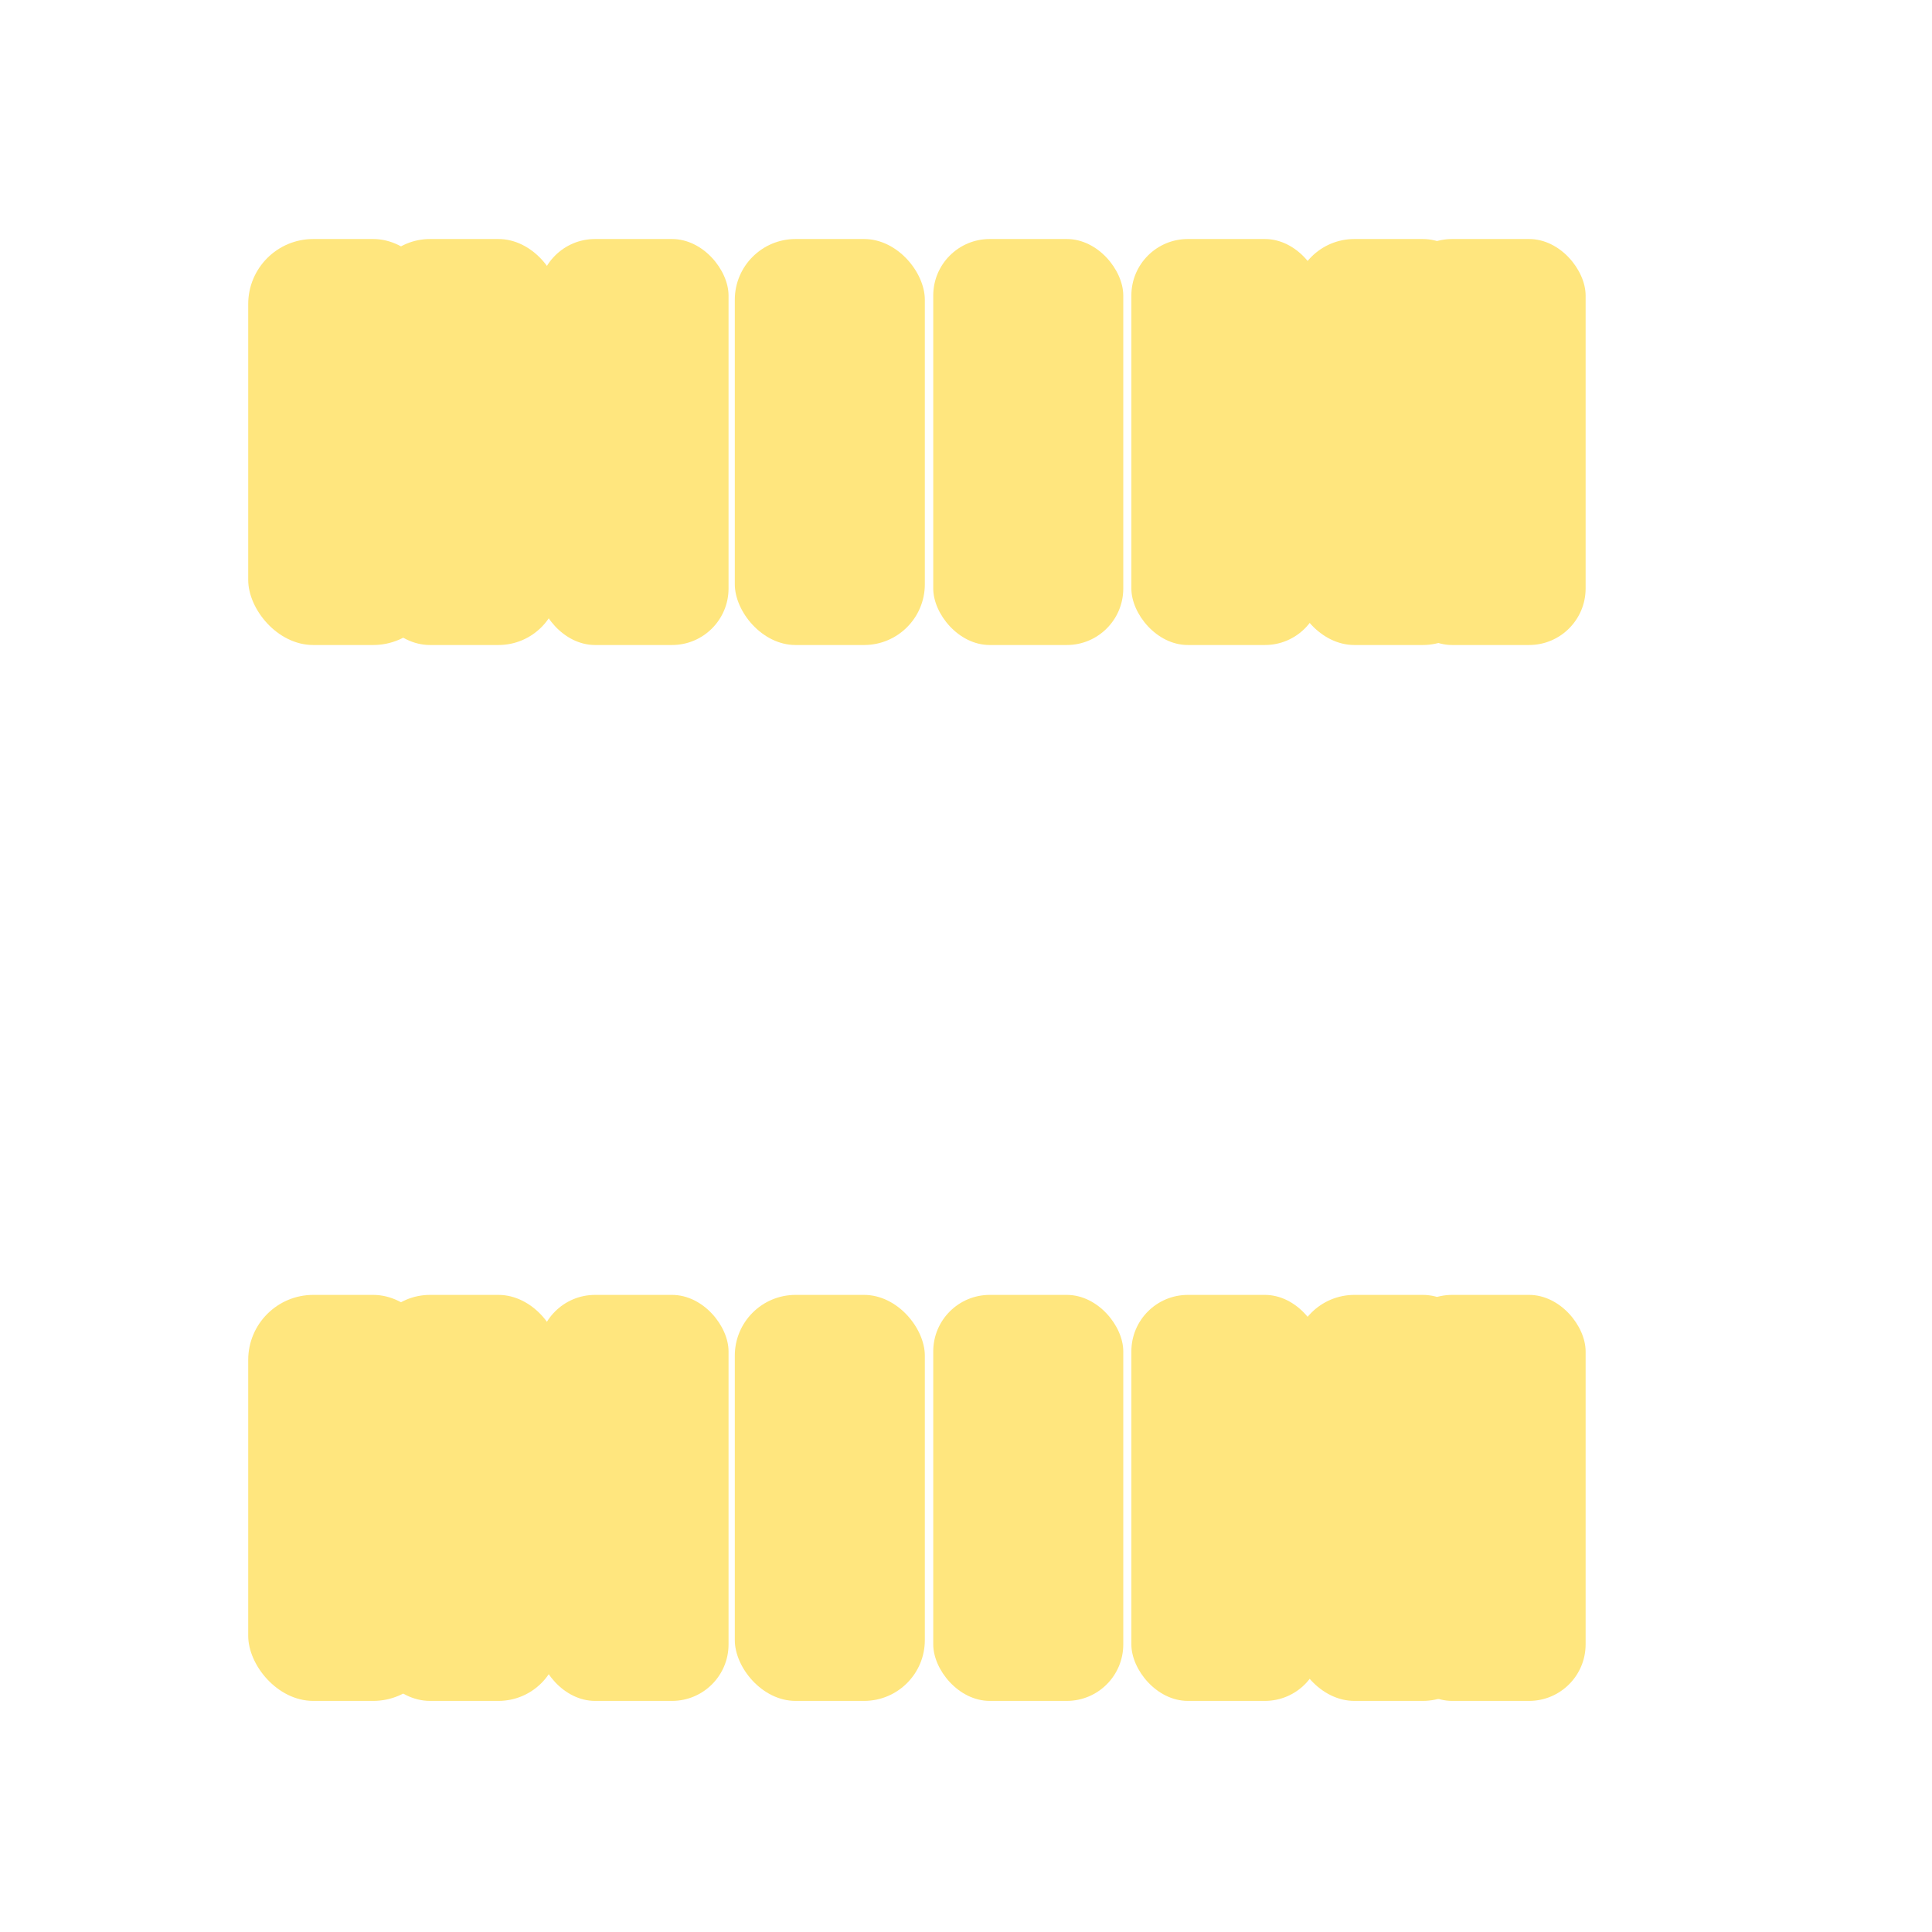 <?xml version="1.0" encoding="UTF-8" standalone="no"?>
<!-- Created with Inkscape (http://www.inkscape.org/) -->

<svg
   xmlns:dc="http://purl.org/dc/elements/1.1/"
   xmlns:cc="http://creativecommons.org/ns#"
   xmlns:rdf="http://www.w3.org/1999/02/22-rdf-syntax-ns#"
   xmlns:svg="http://www.w3.org/2000/svg"
   xmlns="http://www.w3.org/2000/svg"
   xmlns:xlink="http://www.w3.org/1999/xlink"
   xmlns:sodipodi="http://sodipodi.sourceforge.net/DTD/sodipodi-0.dtd"
   xmlns:inkscape="http://www.inkscape.org/namespaces/inkscape"
   width="42"
   height="42"
   id="svg2"
   version="1.1"
   inkscape:version="0.91 r13725"
   sodipodi:docname="tank-caterpillars-frame2-overlay.svg"
   inkscape:export-filename="/Users/il/tank2.png"
   inkscape:export-xdpi="90"
   inkscape:export-ydpi="90"
   style="enable-background:new">
  <defs
     id="defs4">
    <linearGradient
       id="linearGradient5016">
      <stop
         id="stop5018"
         offset="0"
         style="stop-color:#c6c6c6;stop-opacity:1" />
      <stop
         id="stop5020"
         offset="1"
         style="stop-color:#5e5e5e;stop-opacity:1" />
    </linearGradient>
    <linearGradient
       id="linearGradient4890">
      <stop
         id="stop4892"
         offset="0"
         style="stop-color:#e8b82b;stop-opacity:1;" />
      <stop
         id="stop4894"
         offset="1"
         style="stop-color:#634901;stop-opacity:1" />
    </linearGradient>
    <linearGradient
       id="linearGradient4840">
      <stop
         style="stop-color:#f3f3f3;stop-opacity:1"
         offset="0"
         id="stop4842" />
      <stop
         style="stop-color:#797979;stop-opacity:1"
         offset="1"
         id="stop4844" />
    </linearGradient>
    <linearGradient
       id="linearGradient4828">
      <stop
         style="stop-color:#c8c8c8;stop-opacity:1"
         offset="0"
         id="stop4830" />
      <stop
         id="stop4838"
         offset="0.336"
         style="stop-color:#dadada;stop-opacity:1" />
      <stop
         style="stop-color:#707070;stop-opacity:1"
         offset="1"
         id="stop4832" />
    </linearGradient>
    <linearGradient
       id="linearGradient4274">
      <stop
         style="stop-color:#000000;stop-opacity:0.431;"
         offset="0"
         id="stop4276" />
      <stop
         id="stop4286"
         offset="0.125"
         style="stop-color:#000000;stop-opacity:0;" />
      <stop
         id="stop4282"
         offset="0.836"
         style="stop-color:#000000;stop-opacity:0;" />
      <stop
         style="stop-color:#000000;stop-opacity:0.433;"
         offset="1"
         id="stop4278" />
    </linearGradient>
    <linearGradient
       id="linearGradient3837">
      <stop
         style="stop-color:#c2c2c2;stop-opacity:1"
         offset="0"
         id="stop3839" />
      <stop
         style="stop-color:#898989;stop-opacity:1"
         offset="1"
         id="stop3841" />
    </linearGradient>
    <linearGradient
       inkscape:collect="always"
       xlink:href="#linearGradient3837-4"
       id="linearGradient3845-2"
       x1="5.051"
       y1="17.404"
       x2="13.132"
       y2="17.404"
       gradientUnits="userSpaceOnUse" />
    <linearGradient
       id="linearGradient3837-4">
      <stop
         style="stop-color:#e8b82b;stop-opacity:1;"
         offset="0"
         id="stop3839-9" />
      <stop
         style="stop-color:#aa8312;stop-opacity:1;"
         offset="1"
         id="stop3841-4" />
    </linearGradient>
    <linearGradient
       inkscape:collect="always"
       xlink:href="#linearGradient3837-5"
       id="linearGradient3845-5"
       x1="5.051"
       y1="17.404"
       x2="13.132"
       y2="17.404"
       gradientUnits="userSpaceOnUse" />
    <linearGradient
       id="linearGradient3837-5">
      <stop
         style="stop-color:#e8b82b;stop-opacity:1;"
         offset="0"
         id="stop3839-6" />
      <stop
         style="stop-color:#aa8312;stop-opacity:1;"
         offset="1"
         id="stop3841-1" />
    </linearGradient>
    <linearGradient
       y2="17.404"
       x2="13.132"
       y1="17.404"
       x1="5.051"
       gradientUnits="userSpaceOnUse"
       id="linearGradient3862-5-7"
       xlink:href="#linearGradient3837-5-4"
       inkscape:collect="always"
       gradientTransform="translate(6,0)" />
    <linearGradient
       id="linearGradient3837-5-4">
      <stop
         style="stop-color:#e8b82b;stop-opacity:1;"
         offset="0"
         id="stop3839-6-5" />
      <stop
         style="stop-color:#aa8312;stop-opacity:1;"
         offset="1"
         id="stop3841-1-1" />
    </linearGradient>
    <linearGradient
       y2="17.404"
       x2="13.132"
       y1="17.404"
       x1="5.051"
       gradientTransform="translate(12,1e-7)"
       gradientUnits="userSpaceOnUse"
       id="linearGradient3913-6"
       xlink:href="#linearGradient3837-5-4-0"
       inkscape:collect="always" />
    <linearGradient
       id="linearGradient3837-5-4-0">
      <stop
         style="stop-color:#e8b82b;stop-opacity:1;"
         offset="0"
         id="stop3839-6-5-3" />
      <stop
         style="stop-color:#aa8312;stop-opacity:1;"
         offset="1"
         id="stop3841-1-1-2" />
    </linearGradient>
    <linearGradient
       y2="17.404"
       x2="13.132"
       y1="17.404"
       x1="5.051"
       gradientTransform="translate(13.242,2.0000001e-7)"
       gradientUnits="userSpaceOnUse"
       id="linearGradient3947-1"
       xlink:href="#linearGradient3837-5-4-0-4"
       inkscape:collect="always" />
    <linearGradient
       id="linearGradient3837-5-4-0-4">
      <stop
         style="stop-color:#e8b82b;stop-opacity:1;"
         offset="0"
         id="stop3839-6-5-3-7" />
      <stop
         style="stop-color:#aa8312;stop-opacity:1;"
         offset="1"
         id="stop3841-1-1-2-7" />
    </linearGradient>
    <linearGradient
       y2="17.404"
       x2="13.132"
       y1="17.404"
       x1="5.051"
       gradientTransform="translate(19.495,3e-7)"
       gradientUnits="userSpaceOnUse"
       id="linearGradient3981-9"
       xlink:href="#linearGradient3837-5-4-0-4-5"
       inkscape:collect="always" />
    <linearGradient
       id="linearGradient3837-5-4-0-4-5">
      <stop
         style="stop-color:#e8b82b;stop-opacity:1;"
         offset="0"
         id="stop3839-6-5-3-7-7" />
      <stop
         style="stop-color:#aa8312;stop-opacity:1;"
         offset="1"
         id="stop3841-1-1-2-7-2" />
    </linearGradient>
    <linearGradient
       y2="17.404"
       x2="13.132"
       y1="17.404"
       x1="5.051"
       gradientTransform="translate(26.99,4e-7)"
       gradientUnits="userSpaceOnUse"
       id="linearGradient4015-7"
       xlink:href="#linearGradient3837-5-4-0-4-5-6"
       inkscape:collect="always" />
    <linearGradient
       id="linearGradient3837-5-4-0-4-5-6">
      <stop
         style="stop-color:#e8b82b;stop-opacity:1;"
         offset="0"
         id="stop3839-6-5-3-7-7-8" />
      <stop
         style="stop-color:#aa8312;stop-opacity:1;"
         offset="1"
         id="stop3841-1-1-2-7-2-2" />
    </linearGradient>
    <linearGradient
       y2="17.404"
       x2="13.132"
       y1="17.404"
       x1="5.051"
       gradientTransform="translate(34.737,5e-7)"
       gradientUnits="userSpaceOnUse"
       id="linearGradient4049-9"
       xlink:href="#linearGradient3837-5-4-0-4-5-6-8"
       inkscape:collect="always" />
    <linearGradient
       id="linearGradient3837-5-4-0-4-5-6-8">
      <stop
         style="stop-color:#e8b82b;stop-opacity:1;"
         offset="0"
         id="stop3839-6-5-3-7-7-8-3" />
      <stop
         style="stop-color:#aa8312;stop-opacity:1;"
         offset="1"
         id="stop3841-1-1-2-7-2-2-7" />
    </linearGradient>
    <linearGradient
       y2="17.404"
       x2="13.132"
       y1="17.404"
       x1="5.051"
       gradientTransform="translate(42.485,6e-7)"
       gradientUnits="userSpaceOnUse"
       id="linearGradient4083-2"
       xlink:href="#linearGradient3837-5-4-0-4-5-6-8-6"
       inkscape:collect="always" />
    <linearGradient
       id="linearGradient3837-5-4-0-4-5-6-8-6">
      <stop
         style="stop-color:#e8b82b;stop-opacity:1;"
         offset="0"
         id="stop3839-6-5-3-7-7-8-3-1" />
      <stop
         style="stop-color:#aa8312;stop-opacity:1;"
         offset="1"
         id="stop3841-1-1-2-7-2-2-7-7" />
    </linearGradient>
    <linearGradient
       y2="17.404"
       x2="13.132"
       y1="17.404"
       x1="5.051"
       gradientTransform="translate(49.727,7e-7)"
       gradientUnits="userSpaceOnUse"
       id="linearGradient4117-3"
       xlink:href="#linearGradient3837-5-4-0-4-5-6-8-6-7"
       inkscape:collect="always" />
    <linearGradient
       id="linearGradient3837-5-4-0-4-5-6-8-6-7">
      <stop
         style="stop-color:#e8b82b;stop-opacity:1;"
         offset="0"
         id="stop3839-6-5-3-7-7-8-3-1-2" />
      <stop
         style="stop-color:#aa8312;stop-opacity:1;"
         offset="1"
         id="stop3841-1-1-2-7-2-2-7-7-4" />
    </linearGradient>
    <linearGradient
       y2="17.404"
       x2="13.132"
       y1="17.404"
       x1="5.051"
       gradientTransform="translate(57.727,8e-7)"
       gradientUnits="userSpaceOnUse"
       id="linearGradient4151-2"
       xlink:href="#linearGradient3837-5-4-0-4-5-6-8-6-7-6"
       inkscape:collect="always" />
    <linearGradient
       id="linearGradient3837-5-4-0-4-5-6-8-6-7-6">
      <stop
         style="stop-color:#e8b82b;stop-opacity:1;"
         offset="0"
         id="stop3839-6-5-3-7-7-8-3-1-2-0" />
      <stop
         style="stop-color:#aa8312;stop-opacity:1;"
         offset="1"
         id="stop3841-1-1-2-7-2-2-7-7-4-3" />
    </linearGradient>
    <linearGradient
       y2="17.404"
       x2="13.132"
       y1="17.404"
       x1="5.051"
       gradientTransform="translate(63.475,9e-7)"
       gradientUnits="userSpaceOnUse"
       id="linearGradient4185-6"
       xlink:href="#linearGradient3837-5-4-0-4-5-6-8-6-7-6-9"
       inkscape:collect="always" />
    <linearGradient
       id="linearGradient3837-5-4-0-4-5-6-8-6-7-6-9">
      <stop
         style="stop-color:#e8b82b;stop-opacity:1;"
         offset="0"
         id="stop3839-6-5-3-7-7-8-3-1-2-0-0" />
      <stop
         style="stop-color:#aa8312;stop-opacity:1;"
         offset="1"
         id="stop3841-1-1-2-7-2-2-7-7-4-3-0" />
    </linearGradient>
    <linearGradient
       y2="17.404"
       x2="13.132"
       y1="17.404"
       x1="5.051"
       gradientTransform="translate(67.475,1e-6)"
       gradientUnits="userSpaceOnUse"
       id="linearGradient4219-9"
       xlink:href="#linearGradient3837-5-4-0-4-5-6-8-6-7-6-9-0"
       inkscape:collect="always" />
    <linearGradient
       id="linearGradient3837-5-4-0-4-5-6-8-6-7-6-9-0">
      <stop
         style="stop-color:#e8b82b;stop-opacity:1;"
         offset="0"
         id="stop3839-6-5-3-7-7-8-3-1-2-0-0-6" />
      <stop
         style="stop-color:#aa8312;stop-opacity:1;"
         offset="1"
         id="stop3841-1-1-2-7-2-2-7-7-4-3-0-1" />
    </linearGradient>
    <linearGradient
       id="linearGradient3837-5-4-0-4-5-6-8-6-7-6-9-0-9">
      <stop
         style="stop-color:#e8b82b;stop-opacity:1;"
         offset="0"
         id="stop3839-6-5-3-7-7-8-3-1-2-0-0-6-9" />
      <stop
         style="stop-color:#aa8312;stop-opacity:1;"
         offset="1"
         id="stop3841-1-1-2-7-2-2-7-7-4-3-0-1-9" />
    </linearGradient>
    <linearGradient
       id="linearGradient3837-5-4-0-4-5-6-8-6-7-6-9-4">
      <stop
         style="stop-color:#e8b82b;stop-opacity:1;"
         offset="0"
         id="stop3839-6-5-3-7-7-8-3-1-2-0-0-1" />
      <stop
         style="stop-color:#aa8312;stop-opacity:1;"
         offset="1"
         id="stop3841-1-1-2-7-2-2-7-7-4-3-0-2" />
    </linearGradient>
    <linearGradient
       id="linearGradient3837-5-4-0-4-5-6-8-6-7-6-4">
      <stop
         style="stop-color:#e8b82b;stop-opacity:1;"
         offset="0"
         id="stop3839-6-5-3-7-7-8-3-1-2-0-7" />
      <stop
         style="stop-color:#aa8312;stop-opacity:1;"
         offset="1"
         id="stop3841-1-1-2-7-2-2-7-7-4-3-3" />
    </linearGradient>
    <linearGradient
       id="linearGradient3837-5-4-0-4-5-6-8-6-7-9">
      <stop
         style="stop-color:#e8b82b;stop-opacity:1;"
         offset="0"
         id="stop3839-6-5-3-7-7-8-3-1-2-03" />
      <stop
         style="stop-color:#aa8312;stop-opacity:1;"
         offset="1"
         id="stop3841-1-1-2-7-2-2-7-7-4-1" />
    </linearGradient>
    <linearGradient
       id="linearGradient3837-5-4-0-4-5-6-8-6-5">
      <stop
         style="stop-color:#e8b82b;stop-opacity:1;"
         offset="0"
         id="stop3839-6-5-3-7-7-8-3-1-3" />
      <stop
         style="stop-color:#aa8312;stop-opacity:1;"
         offset="1"
         id="stop3841-1-1-2-7-2-2-7-7-9" />
    </linearGradient>
    <linearGradient
       id="linearGradient3837-3">
      <stop
         style="stop-color:#e8b82b;stop-opacity:1;"
         offset="0"
         id="stop3839-1" />
      <stop
         style="stop-color:#aa8312;stop-opacity:1;"
         offset="1"
         id="stop3841-8" />
    </linearGradient>
    <linearGradient
       id="linearGradient3837-5-3">
      <stop
         style="stop-color:#e8b82b;stop-opacity:1;"
         offset="0"
         id="stop3839-6-0" />
      <stop
         style="stop-color:#aa8312;stop-opacity:1;"
         offset="1"
         id="stop3841-1-8" />
    </linearGradient>
    <linearGradient
       id="linearGradient3837-5-4-6">
      <stop
         style="stop-color:#e8b82b;stop-opacity:1;"
         offset="0"
         id="stop3839-6-5-2" />
      <stop
         style="stop-color:#aa8312;stop-opacity:1;"
         offset="1"
         id="stop3841-1-1-9" />
    </linearGradient>
    <linearGradient
       id="linearGradient3837-5-4-0-1">
      <stop
         style="stop-color:#e8b82b;stop-opacity:1;"
         offset="0"
         id="stop3839-6-5-3-2" />
      <stop
         style="stop-color:#aa8312;stop-opacity:1;"
         offset="1"
         id="stop3841-1-1-2-5" />
    </linearGradient>
    <linearGradient
       id="linearGradient3837-5-4-0-4-4">
      <stop
         style="stop-color:#e8b82b;stop-opacity:1;"
         offset="0"
         id="stop3839-6-5-3-7-2" />
      <stop
         style="stop-color:#aa8312;stop-opacity:1;"
         offset="1"
         id="stop3841-1-1-2-7-6" />
    </linearGradient>
    <linearGradient
       id="linearGradient3837-5-4-0-4-5-3">
      <stop
         style="stop-color:#e8b82b;stop-opacity:1;"
         offset="0"
         id="stop3839-6-5-3-7-7-4" />
      <stop
         style="stop-color:#aa8312;stop-opacity:1;"
         offset="1"
         id="stop3841-1-1-2-7-2-1" />
    </linearGradient>
    <linearGradient
       id="linearGradient3837-5-4-0-4-5-6-9">
      <stop
         style="stop-color:#e8b82b;stop-opacity:1;"
         offset="0"
         id="stop3839-6-5-3-7-7-8-8" />
      <stop
         style="stop-color:#aa8312;stop-opacity:1;"
         offset="1"
         id="stop3841-1-1-2-7-2-2-8" />
    </linearGradient>
    <linearGradient
       id="linearGradient3837-5-4-0-4-5-6-8-7">
      <stop
         style="stop-color:#e8b82b;stop-opacity:1;"
         offset="0"
         id="stop3839-6-5-3-7-7-8-3-3" />
      <stop
         style="stop-color:#aa8312;stop-opacity:1;"
         offset="1"
         id="stop3841-1-1-2-7-2-2-7-8" />
    </linearGradient>
    <linearGradient
       id="linearGradient4274-9">
      <stop
         style="stop-color:#000000;stop-opacity:0.431;"
         offset="0"
         id="stop4276-6" />
      <stop
         id="stop4286-8"
         offset="0.125"
         style="stop-color:#000000;stop-opacity:0;" />
      <stop
         id="stop4282-6"
         offset="0.836"
         style="stop-color:#000000;stop-opacity:0;" />
      <stop
         style="stop-color:#000000;stop-opacity:0.433;"
         offset="1"
         id="stop4278-9" />
    </linearGradient>
    <linearGradient
       id="linearGradient3837-5-4-0-4-5-6-8-6-7-6-9-0-8">
      <stop
         style="stop-color:#e8b82b;stop-opacity:1;"
         offset="0"
         id="stop3839-6-5-3-7-7-8-3-1-2-0-0-6-3" />
      <stop
         style="stop-color:#aa8312;stop-opacity:1;"
         offset="1"
         id="stop3841-1-1-2-7-2-2-7-7-4-3-0-1-5" />
    </linearGradient>
    <linearGradient
       id="linearGradient3837-5-4-0-4-5-6-8-6-7-6-9-8">
      <stop
         style="stop-color:#e8b82b;stop-opacity:1;"
         offset="0"
         id="stop3839-6-5-3-7-7-8-3-1-2-0-0-8" />
      <stop
         style="stop-color:#aa8312;stop-opacity:1;"
         offset="1"
         id="stop3841-1-1-2-7-2-2-7-7-4-3-0-9" />
    </linearGradient>
    <linearGradient
       id="linearGradient3837-5-4-0-4-5-6-8-6-7-6-7">
      <stop
         style="stop-color:#e8b82b;stop-opacity:1;"
         offset="0"
         id="stop3839-6-5-3-7-7-8-3-1-2-0-2" />
      <stop
         style="stop-color:#aa8312;stop-opacity:1;"
         offset="1"
         id="stop3841-1-1-2-7-2-2-7-7-4-3-38" />
    </linearGradient>
    <linearGradient
       id="linearGradient3837-5-4-0-4-5-6-8-6-7-5">
      <stop
         style="stop-color:#e8b82b;stop-opacity:1;"
         offset="0"
         id="stop3839-6-5-3-7-7-8-3-1-2-1" />
      <stop
         style="stop-color:#aa8312;stop-opacity:1;"
         offset="1"
         id="stop3841-1-1-2-7-2-2-7-7-4-5" />
    </linearGradient>
    <linearGradient
       id="linearGradient3837-5-4-0-4-5-6-8-6-2">
      <stop
         style="stop-color:#e8b82b;stop-opacity:1;"
         offset="0"
         id="stop3839-6-5-3-7-7-8-3-1-29" />
      <stop
         style="stop-color:#aa8312;stop-opacity:1;"
         offset="1"
         id="stop3841-1-1-2-7-2-2-7-7-1" />
    </linearGradient>
    <linearGradient
       id="linearGradient3837-8">
      <stop
         style="stop-color:#e8b82b;stop-opacity:1;"
         offset="0"
         id="stop3839-0" />
      <stop
         style="stop-color:#aa8312;stop-opacity:1;"
         offset="1"
         id="stop3841-40" />
    </linearGradient>
    <linearGradient
       id="linearGradient3837-5-5">
      <stop
         style="stop-color:#e8b82b;stop-opacity:1;"
         offset="0"
         id="stop3839-6-59" />
      <stop
         style="stop-color:#aa8312;stop-opacity:1;"
         offset="1"
         id="stop3841-1-5" />
    </linearGradient>
    <linearGradient
       id="linearGradient3837-5-4-3">
      <stop
         style="stop-color:#e8b82b;stop-opacity:1;"
         offset="0"
         id="stop3839-6-5-7" />
      <stop
         style="stop-color:#aa8312;stop-opacity:1;"
         offset="1"
         id="stop3841-1-1-6" />
    </linearGradient>
    <linearGradient
       id="linearGradient3837-5-4-0-3">
      <stop
         style="stop-color:#e8b82b;stop-opacity:1;"
         offset="0"
         id="stop3839-6-5-3-5" />
      <stop
         style="stop-color:#aa8312;stop-opacity:1;"
         offset="1"
         id="stop3841-1-1-2-4" />
    </linearGradient>
    <linearGradient
       id="linearGradient3837-5-4-0-4-6">
      <stop
         style="stop-color:#e8b82b;stop-opacity:1;"
         offset="0"
         id="stop3839-6-5-3-7-9" />
      <stop
         style="stop-color:#aa8312;stop-opacity:1;"
         offset="1"
         id="stop3841-1-1-2-7-4" />
    </linearGradient>
    <linearGradient
       id="linearGradient3837-5-4-0-4-5-63">
      <stop
         style="stop-color:#e8b82b;stop-opacity:1;"
         offset="0"
         id="stop3839-6-5-3-7-7-47" />
      <stop
         style="stop-color:#aa8312;stop-opacity:1;"
         offset="1"
         id="stop3841-1-1-2-7-2-4" />
    </linearGradient>
    <linearGradient
       id="linearGradient3837-5-4-0-4-5-6-7">
      <stop
         style="stop-color:#e8b82b;stop-opacity:1;"
         offset="0"
         id="stop3839-6-5-3-7-7-8-5" />
      <stop
         style="stop-color:#aa8312;stop-opacity:1;"
         offset="1"
         id="stop3841-1-1-2-7-2-2-0" />
    </linearGradient>
    <linearGradient
       id="linearGradient3837-5-4-0-4-5-6-8-4">
      <stop
         style="stop-color:#e8b82b;stop-opacity:1;"
         offset="0"
         id="stop3839-6-5-3-7-7-8-3-2" />
      <stop
         style="stop-color:#aa8312;stop-opacity:1;"
         offset="1"
         id="stop3841-1-1-2-7-2-2-7-1" />
    </linearGradient>
    <linearGradient
       id="linearGradient4274-1">
      <stop
         style="stop-color:#000000;stop-opacity:0.431;"
         offset="0"
         id="stop4276-60" />
      <stop
         id="stop4286-0"
         offset="0.125"
         style="stop-color:#000000;stop-opacity:0;" />
      <stop
         id="stop4282-2"
         offset="0.836"
         style="stop-color:#000000;stop-opacity:0;" />
      <stop
         style="stop-color:#000000;stop-opacity:0.433;"
         offset="1"
         id="stop4278-3" />
    </linearGradient>
    <radialGradient
       inkscape:collect="always"
       xlink:href="#linearGradient4840-7"
       id="radialGradient4846-2"
       cx="24.749"
       cy="44.619"
       fx="24.749"
       fy="44.619"
       r="14.135"
       gradientTransform="matrix(1.24,0.953,-0.627,0.817,22.04,-15.317)"
       gradientUnits="userSpaceOnUse" />
    <linearGradient
       id="linearGradient4840-7">
      <stop
         style="stop-color:#e8b82b;stop-opacity:1;"
         offset="0"
         id="stop4842-8" />
      <stop
         style="stop-color:#826100;stop-opacity:1;"
         offset="1"
         id="stop4844-8" />
    </linearGradient>
    <radialGradient
       inkscape:collect="always"
       xlink:href="#linearGradient4840-6"
       id="radialGradient4854-5"
       cx="24.204"
       cy="44.128"
       fx="24.204"
       fy="44.128"
       r="28.086"
       gradientTransform="matrix(1.127,-0.345,0.257,0.84,-9.439,-83.303)"
       gradientUnits="userSpaceOnUse" />
    <linearGradient
       id="linearGradient4840-6">
      <stop
         style="stop-color:#e8b82b;stop-opacity:1;"
         offset="0"
         id="stop4842-3" />
      <stop
         style="stop-color:#826100;stop-opacity:1;"
         offset="1"
         id="stop4844-7" />
    </linearGradient>
    <radialGradient
       inkscape:collect="always"
       xlink:href="#linearGradient4840-67"
       id="radialGradient4854-2"
       cx="24.204"
       cy="44.128"
       fx="24.204"
       fy="44.128"
       r="28.086"
       gradientTransform="matrix(1.127,-0.345,0.257,0.84,-9.439,-83.303)"
       gradientUnits="userSpaceOnUse" />
    <linearGradient
       id="linearGradient4840-67">
      <stop
         style="stop-color:#e8b82b;stop-opacity:1;"
         offset="0"
         id="stop4842-6" />
      <stop
         style="stop-color:#826100;stop-opacity:1;"
         offset="1"
         id="stop4844-9" />
    </linearGradient>
    <radialGradient
       inkscape:collect="always"
       xlink:href="#linearGradient4840-3"
       id="radialGradient4854-9"
       cx="24.204"
       cy="44.128"
       fx="24.204"
       fy="44.128"
       r="28.086"
       gradientTransform="matrix(1.127,-0.345,0.257,0.84,-9.439,-83.303)"
       gradientUnits="userSpaceOnUse" />
    <linearGradient
       id="linearGradient4840-3">
      <stop
         style="stop-color:#e8b82b;stop-opacity:1;"
         offset="0"
         id="stop4842-5" />
      <stop
         style="stop-color:#826100;stop-opacity:1;"
         offset="1"
         id="stop4844-96" />
    </linearGradient>
    <radialGradient
       inkscape:collect="always"
       xlink:href="#linearGradient4840-33"
       id="radialGradient4854-1"
       cx="24.204"
       cy="44.128"
       fx="24.204"
       fy="44.128"
       r="28.086"
       gradientTransform="matrix(1.127,-0.345,0.257,0.84,-9.439,-83.303)"
       gradientUnits="userSpaceOnUse" />
    <linearGradient
       id="linearGradient4840-33">
      <stop
         style="stop-color:#e8b82b;stop-opacity:1;"
         offset="0"
         id="stop4842-69" />
      <stop
         style="stop-color:#826100;stop-opacity:1;"
         offset="1"
         id="stop4844-71" />
    </linearGradient>
    <linearGradient
       inkscape:collect="always"
       xlink:href="#linearGradient3837-5-4-0-4-5-6-87"
       id="linearGradient5139-8"
       gradientUnits="userSpaceOnUse"
       gradientTransform="matrix(1.355,0,0,0.993,25.814,0.479)"
       x1="5.051"
       y1="17.404"
       x2="13.132"
       y2="17.404" />
    <linearGradient
       id="linearGradient3837-5-4-0-4-5-6-87">
      <stop
         style="stop-color:#e8b82b;stop-opacity:1;"
         offset="0"
         id="stop3839-6-5-3-7-7-8-4" />
      <stop
         style="stop-color:#aa8312;stop-opacity:1;"
         offset="1"
         id="stop3841-1-1-2-7-2-2-2" />
    </linearGradient>
    <linearGradient
       id="linearGradient3837-5-4-0-4-5-6-8-6-7-6-9-0-4">
      <stop
         style="stop-color:#e8b82b;stop-opacity:1;"
         offset="0"
         id="stop3839-6-5-3-7-7-8-3-1-2-0-0-6-7" />
      <stop
         style="stop-color:#aa8312;stop-opacity:1;"
         offset="1"
         id="stop3841-1-1-2-7-2-2-7-7-4-3-0-1-3" />
    </linearGradient>
    <linearGradient
       id="linearGradient3837-5-4-0-4-5-6-8-6-7-6-6">
      <stop
         style="stop-color:#e8b82b;stop-opacity:1;"
         offset="0"
         id="stop3839-6-5-3-7-7-8-3-1-2-0-3" />
      <stop
         style="stop-color:#aa8312;stop-opacity:1;"
         offset="1"
         id="stop3841-1-1-2-7-2-2-7-7-4-3-8" />
    </linearGradient>
    <linearGradient
       id="linearGradient3837-5-4-0-4-5-6-8-6-6">
      <stop
         style="stop-color:#e8b82b;stop-opacity:1;"
         offset="0"
         id="stop3839-6-5-3-7-7-8-3-1-6" />
      <stop
         style="stop-color:#aa8312;stop-opacity:1;"
         offset="1"
         id="stop3841-1-1-2-7-2-2-7-7-3" />
    </linearGradient>
    <linearGradient
       id="linearGradient3837-7">
      <stop
         style="stop-color:#e8b82b;stop-opacity:1;"
         offset="0"
         id="stop3839-7" />
      <stop
         style="stop-color:#aa8312;stop-opacity:1;"
         offset="1"
         id="stop3841-85" />
    </linearGradient>
    <linearGradient
       id="linearGradient3837-5-4-8">
      <stop
         style="stop-color:#e8b82b;stop-opacity:1;"
         offset="0"
         id="stop3839-6-5-0" />
      <stop
         style="stop-color:#aa8312;stop-opacity:1;"
         offset="1"
         id="stop3841-1-1-3" />
    </linearGradient>
    <linearGradient
       id="linearGradient3837-5-4-0-4-1">
      <stop
         style="stop-color:#e8b82b;stop-opacity:1;"
         offset="0"
         id="stop3839-6-5-3-7-1" />
      <stop
         style="stop-color:#aa8312;stop-opacity:1;"
         offset="1"
         id="stop3841-1-1-2-7-68" />
    </linearGradient>
    <linearGradient
       id="linearGradient3837-5-4-0-4-5-6-6">
      <stop
         style="stop-color:#e8b82b;stop-opacity:1;"
         offset="0"
         id="stop3839-6-5-3-7-7-8-1" />
      <stop
         style="stop-color:#aa8312;stop-opacity:1;"
         offset="1"
         id="stop3841-1-1-2-7-2-2-88" />
    </linearGradient>
    <linearGradient
       id="linearGradient4274-5">
      <stop
         style="stop-color:#000000;stop-opacity:0.431;"
         offset="0"
         id="stop4276-5" />
      <stop
         id="stop4286-2"
         offset="0.125"
         style="stop-color:#000000;stop-opacity:0;" />
      <stop
         id="stop4282-20"
         offset="0.836"
         style="stop-color:#000000;stop-opacity:0;" />
      <stop
         style="stop-color:#000000;stop-opacity:0.433;"
         offset="1"
         id="stop4278-8" />
    </linearGradient>
    <linearGradient
       y2="17.404"
       x2="13.132"
       y1="17.404"
       x1="5.051"
       gradientTransform="matrix(0.511,0,0,0.365,17.705,94.208)"
       gradientUnits="userSpaceOnUse"
       id="linearGradient5180-4"
       xlink:href="#linearGradient3837"
       inkscape:collect="always" />
    <linearGradient
       id="linearGradient3837-5-4-0-4-5-6-87-9">
      <stop
         style="stop-color:#e8b82b;stop-opacity:1;"
         offset="0"
         id="stop3839-6-5-3-7-7-8-4-0" />
      <stop
         style="stop-color:#aa8312;stop-opacity:1;"
         offset="1"
         id="stop3841-1-1-2-7-2-2-2-7" />
    </linearGradient>
    <linearGradient
       id="linearGradient3837-5-4-0-4-5-6-8-6-7-6-9-0-1">
      <stop
         style="stop-color:#e8b82b;stop-opacity:1;"
         offset="0"
         id="stop3839-6-5-3-7-7-8-3-1-2-0-0-6-8" />
      <stop
         style="stop-color:#aa8312;stop-opacity:1;"
         offset="1"
         id="stop3841-1-1-2-7-2-2-7-7-4-3-0-1-7" />
    </linearGradient>
    <linearGradient
       id="linearGradient3837-5-4-0-4-5-6-8-6-7-6-40">
      <stop
         style="stop-color:#e8b82b;stop-opacity:1;"
         offset="0"
         id="stop3839-6-5-3-7-7-8-3-1-2-0-51" />
      <stop
         style="stop-color:#aa8312;stop-opacity:1;"
         offset="1"
         id="stop3841-1-1-2-7-2-2-7-7-4-3-6" />
    </linearGradient>
    <linearGradient
       id="linearGradient3837-5-4-0-4-5-6-8-6-4">
      <stop
         style="stop-color:#e8b82b;stop-opacity:1;"
         offset="0"
         id="stop3839-6-5-3-7-7-8-3-1-7" />
      <stop
         style="stop-color:#aa8312;stop-opacity:1;"
         offset="1"
         id="stop3841-1-1-2-7-2-2-7-7-8" />
    </linearGradient>
    <linearGradient
       id="linearGradient3837-1">
      <stop
         style="stop-color:#e8b82b;stop-opacity:1;"
         offset="0"
         id="stop3839-4" />
      <stop
         style="stop-color:#aa8312;stop-opacity:1;"
         offset="1"
         id="stop3841-7" />
    </linearGradient>
    <linearGradient
       id="linearGradient3837-5-4-0-4-5-6-8-6-7-6-0">
      <stop
         style="stop-color:#e8b82b;stop-opacity:1;"
         offset="0"
         id="stop3839-6-5-3-7-7-8-3-1-2-0-5" />
      <stop
         style="stop-color:#aa8312;stop-opacity:1;"
         offset="1"
         id="stop3841-1-1-2-7-2-2-7-7-4-3-33" />
    </linearGradient>
    <linearGradient
       id="linearGradient3837-5-4-7">
      <stop
         style="stop-color:#e8b82b;stop-opacity:1;"
         offset="0"
         id="stop3839-6-5-5" />
      <stop
         style="stop-color:#aa8312;stop-opacity:1;"
         offset="1"
         id="stop3841-1-1-95" />
    </linearGradient>
    <linearGradient
       id="linearGradient3837-5-4-0-4-8">
      <stop
         style="stop-color:#e8b82b;stop-opacity:1;"
         offset="0"
         id="stop3839-6-5-3-7-95" />
      <stop
         style="stop-color:#aa8312;stop-opacity:1;"
         offset="1"
         id="stop3841-1-1-2-7-44" />
    </linearGradient>
    <linearGradient
       id="linearGradient3837-5-4-0-4-5-6-1">
      <stop
         style="stop-color:#e8b82b;stop-opacity:1;"
         offset="0"
         id="stop3839-6-5-3-7-7-8-49" />
      <stop
         style="stop-color:#aa8312;stop-opacity:1;"
         offset="1"
         id="stop3841-1-1-2-7-2-2-5" />
    </linearGradient>
    <linearGradient
       id="linearGradient4274-95">
      <stop
         style="stop-color:#000000;stop-opacity:0.431;"
         offset="0"
         id="stop4276-9" />
      <stop
         id="stop4286-1"
         offset="0.125"
         style="stop-color:#000000;stop-opacity:0;" />
      <stop
         id="stop4282-9"
         offset="0.836"
         style="stop-color:#000000;stop-opacity:0;" />
      <stop
         style="stop-color:#000000;stop-opacity:0.433;"
         offset="1"
         id="stop4278-6" />
    </linearGradient>
    <linearGradient
       id="linearGradient3837-5-4-0-4-5-6-87-1">
      <stop
         style="stop-color:#e8b82b;stop-opacity:1;"
         offset="0"
         id="stop3839-6-5-3-7-7-8-4-1" />
      <stop
         style="stop-color:#aa8312;stop-opacity:1;"
         offset="1"
         id="stop3841-1-1-2-7-2-2-2-3" />
    </linearGradient>
    <linearGradient
       id="linearGradient3837-5-4-0-4-5-6-8-6-7-6-9-0-1-9">
      <stop
         style="stop-color:#e8b82b;stop-opacity:1;"
         offset="0"
         id="stop3839-6-5-3-7-7-8-3-1-2-0-0-6-8-3" />
      <stop
         style="stop-color:#aa8312;stop-opacity:1;"
         offset="1"
         id="stop3841-1-1-2-7-2-2-7-7-4-3-0-1-7-4" />
    </linearGradient>
    <linearGradient
       id="linearGradient3837-5-4-0-4-5-6-8-6-7-6-40-1">
      <stop
         style="stop-color:#e8b82b;stop-opacity:1;"
         offset="0"
         id="stop3839-6-5-3-7-7-8-3-1-2-0-51-4" />
      <stop
         style="stop-color:#aa8312;stop-opacity:1;"
         offset="1"
         id="stop3841-1-1-2-7-2-2-7-7-4-3-6-3" />
    </linearGradient>
    <linearGradient
       id="linearGradient3837-5-4-0-4-5-6-8-6-4-0">
      <stop
         style="stop-color:#e8b82b;stop-opacity:1;"
         offset="0"
         id="stop3839-6-5-3-7-7-8-3-1-7-2" />
      <stop
         style="stop-color:#aa8312;stop-opacity:1;"
         offset="1"
         id="stop3841-1-1-2-7-2-2-7-7-8-5" />
    </linearGradient>
    <linearGradient
       id="linearGradient3837-1-8">
      <stop
         style="stop-color:#e8b82b;stop-opacity:1;"
         offset="0"
         id="stop3839-4-8" />
      <stop
         style="stop-color:#aa8312;stop-opacity:1;"
         offset="1"
         id="stop3841-7-8" />
    </linearGradient>
    <linearGradient
       id="linearGradient3837-5-4-0-4-5-6-8-6-7-6-0-5">
      <stop
         style="stop-color:#e8b82b;stop-opacity:1;"
         offset="0"
         id="stop3839-6-5-3-7-7-8-3-1-2-0-5-4" />
      <stop
         style="stop-color:#aa8312;stop-opacity:1;"
         offset="1"
         id="stop3841-1-1-2-7-2-2-7-7-4-3-33-9" />
    </linearGradient>
    <linearGradient
       id="linearGradient3837-5-4-7-5">
      <stop
         style="stop-color:#e8b82b;stop-opacity:1;"
         offset="0"
         id="stop3839-6-5-5-4" />
      <stop
         style="stop-color:#aa8312;stop-opacity:1;"
         offset="1"
         id="stop3841-1-1-95-9" />
    </linearGradient>
    <linearGradient
       id="linearGradient3837-5-4-0-4-8-3">
      <stop
         style="stop-color:#e8b82b;stop-opacity:1;"
         offset="0"
         id="stop3839-6-5-3-7-95-5" />
      <stop
         style="stop-color:#aa8312;stop-opacity:1;"
         offset="1"
         id="stop3841-1-1-2-7-44-3" />
    </linearGradient>
    <linearGradient
       id="linearGradient3837-5-4-0-4-5-6-1-9">
      <stop
         style="stop-color:#e8b82b;stop-opacity:1;"
         offset="0"
         id="stop3839-6-5-3-7-7-8-49-5" />
      <stop
         style="stop-color:#aa8312;stop-opacity:1;"
         offset="1"
         id="stop3841-1-1-2-7-2-2-5-7" />
    </linearGradient>
    <linearGradient
       id="linearGradient4274-95-5">
      <stop
         style="stop-color:#000000;stop-opacity:0.431;"
         offset="0"
         id="stop4276-9-3" />
      <stop
         id="stop4286-1-4"
         offset="0.125"
         style="stop-color:#000000;stop-opacity:0;" />
      <stop
         id="stop4282-9-8"
         offset="0.836"
         style="stop-color:#000000;stop-opacity:0;" />
      <stop
         style="stop-color:#000000;stop-opacity:0.433;"
         offset="1"
         id="stop4278-6-5" />
    </linearGradient>
    <linearGradient
       y2="17.404"
       x2="13.132"
       y1="17.404"
       x1="5.051"
       gradientTransform="matrix(1.355,0,0,0.993,43.747,1.973)"
       gradientUnits="userSpaceOnUse"
       id="linearGradient7501-5"
       xlink:href="#linearGradient3837-5-4-0-4-5-6-87-1-8"
       inkscape:collect="always" />
    <linearGradient
       id="linearGradient3837-5-4-0-4-5-6-87-1-8">
      <stop
         style="stop-color:#e8b82b;stop-opacity:1;"
         offset="0"
         id="stop3839-6-5-3-7-7-8-4-1-0" />
      <stop
         style="stop-color:#aa8312;stop-opacity:1;"
         offset="1"
         id="stop3841-1-1-2-7-2-2-2-3-3" />
    </linearGradient>
    <filter
       style="color-interpolation-filters:sRGB"
       inkscape:collect="always"
       id="filter5515-1"
       x="-0.036"
       width="1.073"
       y="-0.121"
       height="1.241">
      <feGaussianBlur
         inkscape:collect="always"
         stdDeviation="1.193"
         id="feGaussianBlur5517-8" />
    </filter>
    <filter
       style="color-interpolation-filters:sRGB"
       inkscape:collect="always"
       id="filter5515"
       x="-0.036"
       width="1.073"
       y="-0.121"
       height="1.241">
      <feGaussianBlur
         inkscape:collect="always"
         stdDeviation="1.193"
         id="feGaussianBlur5517" />
    </filter>
    <radialGradient
       r="28.086"
       fy="55.317"
       fx="28.627"
       cy="55.317"
       cx="28.627"
       gradientTransform="matrix(0.425,-0.109,0.097,0.266,0.086,-99.488)"
       gradientUnits="userSpaceOnUse"
       id="radialGradient4978-3"
       xlink:href="#linearGradient4840"
       inkscape:collect="always" />
    <linearGradient
       inkscape:collect="always"
       xlink:href="#linearGradient5016"
       id="linearGradient5014"
       x1="28.679"
       y1="-35.01"
       x2="47.958"
       y2="-65.01"
       gradientUnits="userSpaceOnUse"
       gradientTransform="matrix(0.377,0,0,0.388,3.649,-69.597)" />
    <filter
       style="color-interpolation-filters:sRGB"
       inkscape:collect="always"
       id="filter5417"
       x="-0.11"
       width="1.221"
       y="-0.148"
       height="1.297">
      <feGaussianBlur
         inkscape:collect="always"
         stdDeviation="2.519"
         id="feGaussianBlur5419" />
    </filter>
    <filter
       style="color-interpolation-filters:sRGB"
       inkscape:collect="always"
       id="filter5469"
       x="-0.244"
       width="1.488"
       y="-0.328"
       height="1.656">
      <feGaussianBlur
         inkscape:collect="always"
         stdDeviation="5.564"
         id="feGaussianBlur5471" />
    </filter>
    <linearGradient
       inkscape:collect="always"
       xlink:href="#linearGradient4828"
       id="linearGradient4836"
       x1="72.486"
       y1="44.315"
       x2="72.471"
       y2="53.912"
       gradientUnits="userSpaceOnUse"
       gradientTransform="matrix(0.377,0,0,0.292,3.649,74.664)" />
    <radialGradient
       inkscape:collect="always"
       xlink:href="#linearGradient4840"
       id="radialGradient4846"
       cx="25.763"
       cy="43.436"
       fx="25.763"
       fy="43.436"
       r="14.135"
       gradientTransform="matrix(0.468,0.36,-0.237,0.309,16.401,-110.103)"
       gradientUnits="userSpaceOnUse" />
    <filter
       style="color-interpolation-filters:sRGB"
       inkscape:collect="always"
       id="filter5044"
       x="-0.509"
       width="2.019"
       y="-0.419"
       height="1.839">
      <feGaussianBlur
         inkscape:collect="always"
         stdDeviation="3.001"
         id="feGaussianBlur5046" />
    </filter>
    <filter
       style="color-interpolation-filters:sRGB"
       inkscape:collect="always"
       id="filter5070"
       x="-0.237"
       width="1.474"
       y="-0.235"
       height="1.47">
      <feGaussianBlur
         inkscape:collect="always"
         stdDeviation="3.117"
         id="feGaussianBlur5072" />
    </filter>
    <linearGradient
       inkscape:collect="always"
       xlink:href="#linearGradient3837"
       id="linearGradient5131-4"
       gradientUnits="userSpaceOnUse"
       gradientTransform="matrix(0.511,0,0,0.365,27.757,94.208)"
       x1="5.051"
       y1="17.404"
       x2="13.132"
       y2="17.404" />
    <linearGradient
       inkscape:collect="always"
       xlink:href="#linearGradient3837"
       id="linearGradient5135-2"
       gradientUnits="userSpaceOnUse"
       gradientTransform="matrix(0.511,0,0,0.365,25.539,94.208)"
       x1="5.051"
       y1="17.404"
       x2="13.132"
       y2="17.404" />
    <linearGradient
       inkscape:collect="always"
       xlink:href="#linearGradient3837"
       id="linearGradient5137-0"
       gradientUnits="userSpaceOnUse"
       gradientTransform="matrix(0.511,0,0,0.365,22.012,94.208)"
       x1="5.051"
       y1="17.404"
       x2="13.132"
       y2="17.404" />
    <linearGradient
       inkscape:collect="always"
       xlink:href="#linearGradient3837"
       id="linearGradient5116-0"
       gradientUnits="userSpaceOnUse"
       x1="5.051"
       y1="17.404"
       x2="13.132"
       y2="17.404"
       gradientTransform="matrix(0.511,0,0,0.365,2.814,94.208)" />
    <linearGradient
       inkscape:collect="always"
       xlink:href="#linearGradient3837"
       id="linearGradient5143-4"
       gradientUnits="userSpaceOnUse"
       gradientTransform="matrix(0.511,0,0,0.365,5.443,94.208)"
       x1="5.051"
       y1="17.404"
       x2="13.132"
       y2="17.404" />
    <linearGradient
       inkscape:collect="always"
       xlink:href="#linearGradient3837"
       id="linearGradient5141-7"
       gradientUnits="userSpaceOnUse"
       gradientTransform="matrix(0.511,0,0,0.365,9.124,94.208)"
       x1="5.051"
       y1="17.404"
       x2="13.132"
       y2="17.404" />
    <linearGradient
       inkscape:collect="always"
       xlink:href="#linearGradient3837"
       id="linearGradient5139-2"
       gradientUnits="userSpaceOnUse"
       gradientTransform="matrix(0.511,0,0,0.365,13.392,94.208)"
       x1="5.051"
       y1="17.404"
       x2="13.132"
       y2="17.404" />
    <linearGradient
       inkscape:collect="always"
       xlink:href="#linearGradient3837"
       id="linearGradient5379"
       gradientUnits="userSpaceOnUse"
       gradientTransform="matrix(0.511,0,0,0.365,27.757,71.254)"
       x1="5.051"
       y1="17.404"
       x2="13.132"
       y2="17.404" />
    <linearGradient
       inkscape:collect="always"
       xlink:href="#linearGradient3837"
       id="linearGradient5381"
       gradientUnits="userSpaceOnUse"
       gradientTransform="matrix(0.511,0,0,0.365,25.539,71.254)"
       x1="5.051"
       y1="17.404"
       x2="13.132"
       y2="17.404" />
    <linearGradient
       inkscape:collect="always"
       xlink:href="#linearGradient3837"
       id="linearGradient5383"
       gradientUnits="userSpaceOnUse"
       gradientTransform="matrix(0.511,0,0,0.365,22.012,71.254)"
       x1="5.051"
       y1="17.404"
       x2="13.132"
       y2="17.404" />
    <linearGradient
       inkscape:collect="always"
       xlink:href="#linearGradient3837"
       id="linearGradient5385"
       gradientUnits="userSpaceOnUse"
       gradientTransform="matrix(0.511,0,0,0.365,2.814,71.254)"
       x1="5.051"
       y1="17.404"
       x2="13.132"
       y2="17.404" />
    <linearGradient
       inkscape:collect="always"
       xlink:href="#linearGradient3837"
       id="linearGradient5387"
       gradientUnits="userSpaceOnUse"
       gradientTransform="matrix(0.511,0,0,0.365,5.443,71.254)"
       x1="5.051"
       y1="17.404"
       x2="13.132"
       y2="17.404" />
    <linearGradient
       inkscape:collect="always"
       xlink:href="#linearGradient3837"
       id="linearGradient5389"
       gradientUnits="userSpaceOnUse"
       gradientTransform="matrix(0.511,0,0,0.365,9.124,71.254)"
       x1="5.051"
       y1="17.404"
       x2="13.132"
       y2="17.404" />
    <linearGradient
       inkscape:collect="always"
       xlink:href="#linearGradient3837"
       id="linearGradient5391"
       gradientUnits="userSpaceOnUse"
       gradientTransform="matrix(0.511,0,0,0.365,13.392,71.254)"
       x1="5.051"
       y1="17.404"
       x2="13.132"
       y2="17.404" />
    <linearGradient
       inkscape:collect="always"
       xlink:href="#linearGradient3837"
       id="linearGradient5002"
       gradientUnits="userSpaceOnUse"
       gradientTransform="matrix(0.511,0,0,0.365,17.705,71.254)"
       x1="5.051"
       y1="17.404"
       x2="13.132"
       y2="17.404" />
    <linearGradient
       inkscape:collect="always"
       xlink:href="#linearGradient3837"
       id="linearGradient5634"
       gradientUnits="userSpaceOnUse"
       gradientTransform="matrix(0.511,0,0,0.365,19.776,94.299)"
       x1="5.051"
       y1="17.404"
       x2="13.132"
       y2="17.404" />
    <linearGradient
       inkscape:collect="always"
       xlink:href="#linearGradient3837"
       id="linearGradient5630-6"
       gradientUnits="userSpaceOnUse"
       gradientTransform="matrix(0.511,0,0,0.365,15.463,94.299)"
       x1="5.051"
       y1="17.404"
       x2="13.132"
       y2="17.404" />
    <linearGradient
       inkscape:collect="always"
       xlink:href="#linearGradient3837"
       id="linearGradient5628-2"
       gradientUnits="userSpaceOnUse"
       gradientTransform="matrix(0.511,0,0,0.365,11.195,94.299)"
       x1="5.051"
       y1="17.404"
       x2="13.132"
       y2="17.404" />
    <linearGradient
       inkscape:collect="always"
       xlink:href="#linearGradient3837"
       id="linearGradient5626-6"
       gradientUnits="userSpaceOnUse"
       gradientTransform="matrix(0.511,0,0,0.365,6.962,94.299)"
       x1="5.051"
       y1="17.404"
       x2="13.132"
       y2="17.404" />
    <linearGradient
       inkscape:collect="always"
       xlink:href="#linearGradient3837"
       id="linearGradient5624-8"
       gradientUnits="userSpaceOnUse"
       gradientTransform="matrix(0.511,0,0,0.365,4.411,94.299)"
       x1="5.051"
       y1="17.404"
       x2="13.132"
       y2="17.404" />
    <linearGradient
       inkscape:collect="always"
       xlink:href="#linearGradient3837"
       id="linearGradient5622-9"
       gradientUnits="userSpaceOnUse"
       gradientTransform="matrix(0.511,0,0,0.365,2.823,94.299)"
       x1="5.051"
       y1="17.404"
       x2="13.132"
       y2="17.404" />
    <linearGradient
       inkscape:collect="always"
       xlink:href="#linearGradient3837"
       id="linearGradient5620-5"
       gradientUnits="userSpaceOnUse"
       gradientTransform="matrix(0.511,0,0,0.365,24.083,94.299)"
       x1="5.051"
       y1="17.404"
       x2="13.132"
       y2="17.404" />
    <linearGradient
       inkscape:collect="always"
       xlink:href="#linearGradient3837"
       id="linearGradient5618-5"
       gradientUnits="userSpaceOnUse"
       gradientTransform="matrix(0.511,0,0,0.365,26.481,94.299)"
       x1="5.051"
       y1="17.404"
       x2="13.132"
       y2="17.404" />
    <linearGradient
       inkscape:collect="always"
       xlink:href="#linearGradient3837"
       id="linearGradient5616-8"
       gradientUnits="userSpaceOnUse"
       gradientTransform="matrix(0.511,0,0,0.365,27.765,94.299)"
       x1="5.051"
       y1="17.404"
       x2="13.132"
       y2="17.404" />
    <linearGradient
       inkscape:collect="always"
       xlink:href="#linearGradient3837"
       id="linearGradient4254"
       gradientUnits="userSpaceOnUse"
       gradientTransform="matrix(0.511,0,0,0.365,19.776,71.345)"
       x1="5.051"
       y1="17.404"
       x2="13.132"
       y2="17.404" />
    <linearGradient
       inkscape:collect="always"
       xlink:href="#linearGradient4274"
       id="linearGradient4252"
       gradientUnits="userSpaceOnUse"
       gradientTransform="matrix(1,0,0,0.816,0,2.988)"
       x1="5"
       y1="17.5"
       x2="82.5"
       y2="17.5" />
    <filter
       style="color-interpolation-filters:sRGB"
       inkscape:collect="always"
       id="filter5161-8"
       x="-0.071"
       width="1.142"
       y="-0.277"
       height="1.554">
      <feGaussianBlur
         inkscape:collect="always"
         stdDeviation="2.286"
         id="feGaussianBlur5163-9" />
    </filter>
    <linearGradient
       inkscape:collect="always"
       xlink:href="#linearGradient3837"
       id="linearGradient5630"
       gradientUnits="userSpaceOnUse"
       gradientTransform="matrix(0.511,0,0,0.365,15.463,71.345)"
       x1="5.051"
       y1="17.404"
       x2="13.132"
       y2="17.404" />
    <linearGradient
       inkscape:collect="always"
       xlink:href="#linearGradient3837"
       id="linearGradient5628"
       gradientUnits="userSpaceOnUse"
       gradientTransform="matrix(0.511,0,0,0.365,11.195,71.345)"
       x1="5.051"
       y1="17.404"
       x2="13.132"
       y2="17.404" />
    <linearGradient
       inkscape:collect="always"
       xlink:href="#linearGradient3837"
       id="linearGradient5626"
       gradientUnits="userSpaceOnUse"
       gradientTransform="matrix(0.511,0,0,0.365,6.962,71.345)"
       x1="5.051"
       y1="17.404"
       x2="13.132"
       y2="17.404" />
    <linearGradient
       inkscape:collect="always"
       xlink:href="#linearGradient3837"
       id="linearGradient5624"
       gradientUnits="userSpaceOnUse"
       gradientTransform="matrix(0.511,0,0,0.365,4.411,71.345)"
       x1="5.051"
       y1="17.404"
       x2="13.132"
       y2="17.404" />
    <linearGradient
       inkscape:collect="always"
       xlink:href="#linearGradient3837"
       id="linearGradient5622"
       gradientUnits="userSpaceOnUse"
       gradientTransform="matrix(0.511,0,0,0.365,2.823,71.345)"
       x1="5.051"
       y1="17.404"
       x2="13.132"
       y2="17.404" />
    <linearGradient
       inkscape:collect="always"
       xlink:href="#linearGradient3837"
       id="linearGradient5620"
       gradientUnits="userSpaceOnUse"
       gradientTransform="matrix(0.511,0,0,0.365,24.083,71.345)"
       x1="5.051"
       y1="17.404"
       x2="13.132"
       y2="17.404" />
    <linearGradient
       inkscape:collect="always"
       xlink:href="#linearGradient3837"
       id="linearGradient5618"
       gradientUnits="userSpaceOnUse"
       gradientTransform="matrix(0.511,0,0,0.365,26.481,71.345)"
       x1="5.051"
       y1="17.404"
       x2="13.132"
       y2="17.404" />
    <linearGradient
       inkscape:collect="always"
       xlink:href="#linearGradient3837"
       id="linearGradient5616"
       gradientUnits="userSpaceOnUse"
       gradientTransform="matrix(0.511,0,0,0.365,27.765,71.345)"
       x1="5.051"
       y1="17.404"
       x2="13.132"
       y2="17.404" />
    <filter
       style="color-interpolation-filters:sRGB"
       inkscape:collect="always"
       id="filter5161-8-5"
       x="-0.071"
       width="1.142"
       y="-0.277"
       height="1.554">
      <feGaussianBlur
         inkscape:collect="always"
         stdDeviation="2.286"
         id="feGaussianBlur5163-9-24" />
    </filter>
    <linearGradient
       inkscape:collect="always"
       xlink:href="#linearGradient4274"
       id="linearGradient4252-3"
       gradientUnits="userSpaceOnUse"
       gradientTransform="matrix(1,0,0,0.816,0,2.988)"
       x1="5"
       y1="17.5"
       x2="82.5"
       y2="17.5" />
    <linearGradient
       inkscape:collect="always"
       xlink:href="#linearGradient4274"
       id="linearGradient6748-7"
       gradientUnits="userSpaceOnUse"
       gradientTransform="matrix(1,0,0,0.816,0,2.988)"
       x1="5"
       y1="17.5"
       x2="82.5"
       y2="17.5" />
    <filter
       style="color-interpolation-filters:sRGB"
       inkscape:collect="always"
       id="filter5161-8-5-5"
       x="-0.071"
       width="1.142"
       y="-0.277"
       height="1.554">
      <feGaussianBlur
         inkscape:collect="always"
         stdDeviation="2.286"
         id="feGaussianBlur5163-9-24-0" />
    </filter>
    <filter
       inkscape:collect="always"
       style="color-interpolation-filters:sRGB"
       id="filter6814"
       x="-0.056"
       width="1.111"
       y="-0.218"
       height="1.435">
      <feGaussianBlur
         inkscape:collect="always"
         stdDeviation="1.795"
         id="feGaussianBlur6816" />
    </filter>
    <linearGradient
       inkscape:collect="always"
       xlink:href="#linearGradient4274-1"
       id="linearGradient8046"
       gradientUnits="userSpaceOnUse"
       gradientTransform="matrix(1,0,0,0.816,0,2.988)"
       x1="5"
       y1="17.5"
       x2="82.5"
       y2="17.5" />
  </defs>
  <sodipodi:namedview
     id="base"
     pagecolor="#ffffff"
     bordercolor="#666666"
     borderopacity="1.0"
     inkscape:pageopacity="0.0"
     inkscape:pageshadow="2"
     inkscape:zoom="7.919596"
     inkscape:cx="29.832614"
     inkscape:cy="30.557103"
     inkscape:document-units="px"
     inkscape:current-layer="layer7"
     showgrid="false"
     inkscape:window-width="1366"
     inkscape:window-height="715"
     inkscape:window-x="-8"
     inkscape:window-y="-8"
     inkscape:window-maximized="1" />
  <g
     inkscape:groupmode="layer"
     id="layer6"
     inkscape:label="Body Shadow Back"
     style="display:none"
     transform="translate(0,-68)"
     sodipodi:insensitive="true">
    <rect
       style="opacity:0.5;fill:#000000;fill-opacity:1;stroke:#000000;stroke-width:1.5;stroke-linecap:round;stroke-linejoin:round;stroke-miterlimit:4;stroke-dasharray:none;stroke-dashoffset:0;stroke-opacity:1;filter:url(#filter5469)"
       id="rect4761-3-6"
       width="54.744"
       height="40.73"
       x="12.143"
       y="-70.911"
       ry="11.677"
       rx="16.145"
       transform="matrix(0.369,0,0,-0.458,3.943,65.941)" />
  </g>
  <g
     inkscape:groupmode="layer"
     id="layer3"
     inkscape:label="Caterpillars Shadow"
     style="display:none"
     transform="translate(0,-68)"
     sodipodi:insensitive="true">
    <rect
       style="display:inline;opacity:1;fill:#000000;fill-opacity:1;stroke:none;filter:url(#filter5515-1)"
       id="rect5473-6"
       width="78.539"
       height="23.739"
       x="15.303"
       y="74.561"
       rx="2.744"
       ry="2.699"
       transform="matrix(0.377,0,0,0.367,-0.697,68.983)" />
    <rect
       style="display:inline;opacity:1;fill:#000000;fill-opacity:1;stroke:none;filter:url(#filter5515)"
       id="rect5473"
       width="78.539"
       height="23.739"
       x="15.303"
       y="12.056"
       rx="2.744"
       ry="2.699"
       transform="matrix(0.377,0,0,0.367,-0.697,68.983)" />
  </g>
  <g
     inkscape:groupmode="layer"
     id="layer1"
     inkscape:label="Caterpillars [Frame 1]"
     style="display:none"
     transform="translate(0,-68)"
     sodipodi:insensitive="true">
    <rect
       style="display:inline;fill:url(#linearGradient5616);fill-opacity:1;stroke:#464646;stroke-width:0.392;stroke-opacity:1"
       id="rect3067-9-4-2-0-9-9-1-6-1-9-3-7-4"
       width="4.131"
       height="8.826"
       x="30.348"
       y="73.279"
       ry="1.229" />
    <rect
       style="display:inline;fill:url(#linearGradient5618);fill-opacity:1;stroke:#464646;stroke-width:0.392;stroke-opacity:1"
       id="rect3067-9-4-2-0-9-9-1-6-1-9-1"
       width="4.131"
       height="8.826"
       x="29.063"
       y="73.279"
       ry="1.322" />
    <rect
       style="display:inline;fill:url(#linearGradient5620);fill-opacity:1;stroke:#464646;stroke-width:0.392;stroke-opacity:1"
       id="rect3067-9-4-2-0-9-9-1-6-0"
       width="4.131"
       height="8.826"
       x="26.666"
       y="73.279"
       ry="1.228" />
    <rect
       style="display:inline;fill:url(#linearGradient5622);fill-opacity:1;stroke:#464646;stroke-width:0.392;stroke-opacity:1"
       id="rect3067-6"
       width="4.131"
       height="8.826"
       x="5.405"
       y="73.279"
       ry="1.414" />
    <rect
       style="display:inline;fill:url(#linearGradient5624);fill-opacity:1;stroke:#464646;stroke-width:0.392;stroke-opacity:1"
       id="rect3067-9-4-2-0-9-9-1-6-1-9-6"
       width="4.131"
       height="8.826"
       x="6.993"
       y="73.279"
       ry="1.322" />
    <rect
       style="display:inline;fill:url(#linearGradient5626);fill-opacity:1;stroke:#464646;stroke-width:0.392;stroke-opacity:1"
       id="rect3067-9-4-4"
       width="4.131"
       height="8.826"
       x="9.544"
       y="73.279"
       ry="1.322" />
    <rect
       style="display:inline;fill:url(#linearGradient5628);fill-opacity:1;stroke:#464646;stroke-width:0.392;stroke-opacity:1"
       id="rect3067-9-4-2-0-1"
       width="4.131"
       height="8.826"
       x="13.778"
       y="73.279"
       ry="1.229" />
    <rect
       style="display:inline;fill:url(#linearGradient5630);fill-opacity:1;stroke:#464646;stroke-width:0.392;stroke-opacity:1"
       id="rect3067-9-4-2-0-9-9-1"
       width="4.131"
       height="8.826"
       x="18.045"
       y="73.279"
       ry="1.321" />
    <rect
       style="display:inline;fill:url(#linearGradient4254);fill-opacity:1;stroke:#464646;stroke-width:0.392;stroke-opacity:1"
       id="rect3067-9-4-2-0-9-9-0-9"
       width="4.131"
       height="8.826"
       x="22.359"
       y="73.279"
       ry="1.228" />
    <rect
       style="display:inline;fill:url(#linearGradient5616-8);fill-opacity:1;stroke:#464646;stroke-width:0.392;stroke-opacity:1"
       id="rect3067-9-4-2-0-9-9-1-6-1-9-3-7-4-1"
       width="4.131"
       height="8.826"
       x="30.348"
       y="96.232"
       ry="1.229" />
    <rect
       style="display:inline;fill:url(#linearGradient5618-5);fill-opacity:1;stroke:#464646;stroke-width:0.392;stroke-opacity:1"
       id="rect3067-9-4-2-0-9-9-1-6-1-9-1-6"
       width="4.131"
       height="8.826"
       x="29.063"
       y="96.232"
       ry="1.322" />
    <rect
       style="display:inline;fill:url(#linearGradient5620-5);fill-opacity:1;stroke:#464646;stroke-width:0.392;stroke-opacity:1"
       id="rect3067-9-4-2-0-9-9-1-6-0-2"
       width="4.131"
       height="8.826"
       x="26.666"
       y="96.232"
       ry="1.228" />
    <rect
       style="display:inline;fill:url(#linearGradient5622-9);fill-opacity:1;stroke:#464646;stroke-width:0.392;stroke-opacity:1"
       id="rect3067-6-4"
       width="4.131"
       height="8.826"
       x="5.405"
       y="96.232"
       ry="1.414" />
    <rect
       style="display:inline;fill:url(#linearGradient5624-8);fill-opacity:1;stroke:#464646;stroke-width:0.392;stroke-opacity:1"
       id="rect3067-9-4-2-0-9-9-1-6-1-9-6-4"
       width="4.131"
       height="8.826"
       x="6.993"
       y="96.232"
       ry="1.322" />
    <rect
       style="display:inline;fill:url(#linearGradient5626-6);fill-opacity:1;stroke:#464646;stroke-width:0.392;stroke-opacity:1"
       id="rect3067-9-4-4-2"
       width="4.131"
       height="8.826"
       x="9.544"
       y="96.232"
       ry="1.322" />
    <rect
       style="display:inline;fill:url(#linearGradient5628-2);fill-opacity:1;stroke:#464646;stroke-width:0.392;stroke-opacity:1"
       id="rect3067-9-4-2-0-1-3"
       width="4.131"
       height="8.826"
       x="13.778"
       y="96.232"
       ry="1.229" />
    <rect
       style="display:inline;fill:url(#linearGradient5630-6);fill-opacity:1;stroke:#464646;stroke-width:0.392;stroke-opacity:1"
       id="rect3067-9-4-2-0-9-9-1-6"
       width="4.131"
       height="8.826"
       x="18.045"
       y="96.232"
       ry="1.321" />
    <rect
       style="display:inline;fill:url(#linearGradient5634);fill-opacity:1;stroke:#464646;stroke-width:0.392;stroke-opacity:1"
       id="rect3067-9-4-2-0-9-9-0-9-0"
       width="4.131"
       height="8.826"
       x="22.359"
       y="96.232"
       ry="1.228" />
    <rect
       style="display:inline;fill:url(#linearGradient4252-3);fill-opacity:1;stroke:#323232;stroke-width:0.903;stroke-opacity:1;filter:url(#filter6814)"
       id="rect4272-7-62"
       width="77.5"
       height="19.808"
       x="5"
       y="7.357"
       ry="4.123"
       transform="matrix(0.364,0,0,0.357,3.97,71.529)" />
    <rect
       style="display:inline;fill:url(#linearGradient6748-7);fill-opacity:1;stroke:#323232;stroke-width:0.903;stroke-opacity:1;filter:url(#filter5161-8-5-5)"
       id="rect4272-7-6-7"
       width="77.5"
       height="19.808"
       x="5"
       y="7.357"
       ry="4.123"
       transform="matrix(0.364,0,0,0.357,3.97,94.391)" />
  </g>
  <g
     inkscape:groupmode="layer"
     id="layer9"
     inkscape:label="Caterpillars [Frame 2]"
     style="display:none"
     transform="translate(0,-68)"
     sodipodi:insensitive="true">
    <rect
       style="display:inline;fill:url(#linearGradient5379);fill-opacity:1;stroke:#464646;stroke-width:0.392;stroke-opacity:1"
       id="rect3067-9-4-2-0-9-9-1-6-1-9-3-7"
       width="4.131"
       height="8.826"
       x="30.339"
       y="73.188"
       ry="1.229" />
    <rect
       style="display:inline;fill:url(#linearGradient5381);fill-opacity:1;stroke:#464646;stroke-width:0.392;stroke-opacity:1"
       id="rect3067-9-4-2-0-9-9-1-6-1-9"
       width="4.131"
       height="8.826"
       x="28.121"
       y="73.188"
       ry="1.322" />
    <rect
       style="display:inline;fill:url(#linearGradient5383);fill-opacity:1;stroke:#464646;stroke-width:0.392;stroke-opacity:1"
       id="rect3067-9-4-2-0-9-9-1-6-9"
       width="4.131"
       height="8.826"
       x="24.595"
       y="73.188"
       ry="1.228" />
    <rect
       style="fill:url(#linearGradient5385);fill-opacity:1;stroke:#464646;stroke-width:0.392;stroke-opacity:1"
       id="rect3067"
       width="4.131"
       height="8.826"
       x="5.396"
       y="73.188"
       ry="1.414" />
    <rect
       style="display:inline;fill:url(#linearGradient5387);fill-opacity:1;stroke:#464646;stroke-width:0.392;stroke-opacity:1"
       id="rect3067-9-4"
       width="4.131"
       height="8.826"
       x="8.026"
       y="73.188"
       ry="1.322" />
    <rect
       style="display:inline;fill:url(#linearGradient5389);fill-opacity:1;stroke:#464646;stroke-width:0.392;stroke-opacity:1"
       id="rect3067-9-4-2-0"
       width="4.131"
       height="8.826"
       x="11.707"
       y="73.188"
       ry="1.229" />
    <rect
       style="display:inline;fill:url(#linearGradient5391);fill-opacity:1;stroke:#464646;stroke-width:0.392;stroke-opacity:1"
       id="rect3067-9-4-2-0-9-9"
       width="4.131"
       height="8.826"
       x="15.974"
       y="73.188"
       ry="1.321" />
    <rect
       style="display:inline;fill:url(#linearGradient5002);fill-opacity:1;stroke:#464646;stroke-width:0.392;stroke-miterlimit:4;stroke-dasharray:none;stroke-opacity:1"
       id="rect3067-9-4-2-0-9-9-0"
       width="4.131"
       height="8.826"
       x="20.288"
       y="73.188"
       ry="1.228" />
    <rect
       style="display:inline;fill:url(#linearGradient5131-4);fill-opacity:1;stroke:#464646;stroke-width:0.392;stroke-opacity:1"
       id="rect3067-9-4-2-0-9-9-1-6-1-9-3-7-3"
       width="4.131"
       height="8.826"
       x="30.339"
       y="96.142"
       ry="1.229" />
    <rect
       style="display:inline;fill:url(#linearGradient5135-2);fill-opacity:1;stroke:#464646;stroke-width:0.392;stroke-opacity:1"
       id="rect3067-9-4-2-0-9-9-1-6-1-9-0"
       width="4.131"
       height="8.826"
       x="28.121"
       y="96.142"
       ry="1.322" />
    <rect
       style="display:inline;fill:url(#linearGradient5137-0);fill-opacity:1;stroke:#464646;stroke-width:0.392;stroke-opacity:1"
       id="rect3067-9-4-2-0-9-9-1-6-2"
       width="4.131"
       height="8.826"
       x="24.595"
       y="96.142"
       ry="1.228" />
    <rect
       style="fill:url(#linearGradient5116-0);fill-opacity:1;stroke:#464646;stroke-width:0.392;stroke-opacity:1"
       id="rect3067-1"
       width="4.131"
       height="8.826"
       x="5.396"
       y="96.142"
       ry="1.414" />
    <rect
       style="display:inline;fill:url(#linearGradient5143-4);fill-opacity:1;stroke:#464646;stroke-width:0.392;stroke-opacity:1"
       id="rect3067-9-4-6"
       width="4.131"
       height="8.826"
       x="8.026"
       y="96.142"
       ry="1.322" />
    <rect
       style="display:inline;fill:url(#linearGradient5141-7);fill-opacity:1;stroke:#464646;stroke-width:0.392;stroke-opacity:1"
       id="rect3067-9-4-2-0-7"
       width="4.131"
       height="8.826"
       x="11.707"
       y="96.142"
       ry="1.229" />
    <rect
       style="display:inline;fill:url(#linearGradient5139-2);fill-opacity:1;stroke:#464646;stroke-width:0.392;stroke-opacity:1"
       id="rect3067-9-4-2-0-9-9-6"
       width="4.131"
       height="8.826"
       x="15.974"
       y="96.142"
       ry="1.321" />
    <rect
       style="display:inline;fill:url(#linearGradient5180-4);fill-opacity:1;stroke:#464646;stroke-width:0.392;stroke-opacity:1"
       id="rect3067-9-4-2-0-9-9-0-6"
       width="4.131"
       height="8.826"
       x="20.288"
       y="96.142"
       ry="1.228" />
    <rect
       style="display:inline;fill:url(#linearGradient4252);fill-opacity:1;stroke:#323232;stroke-width:0.903;stroke-opacity:1;filter:url(#filter5161-8)"
       id="rect4272-7"
       width="77.5"
       height="19.808"
       x="5"
       y="7.357"
       ry="4.123"
       transform="matrix(0.364,0,0,0.357,3.97,71.522)" />
    <rect
       style="display:inline;fill:url(#linearGradient8046);fill-opacity:1;stroke:#323232;stroke-width:0.903;stroke-opacity:1;filter:url(#filter5161-8-5)"
       id="rect4272-7-6"
       width="77.5"
       height="19.808"
       x="5"
       y="7.357"
       ry="4.123"
       transform="matrix(0.364,0,0,0.357,3.97,94.383)" />
  </g>
  <g
     inkscape:groupmode="layer"
     id="layer5"
     inkscape:label="Body Shadow Fore"
     style="display:none"
     transform="translate(0,-68)"
     sodipodi:insensitive="true">
    <rect
       style="opacity:0.5;fill:#000000;fill-opacity:1;stroke:#000000;stroke-width:1.5;stroke-linecap:round;stroke-linejoin:round;stroke-miterlimit:4;stroke-dasharray:none;stroke-dashoffset:0;stroke-opacity:1;filter:url(#filter5417)"
       id="rect4761-3"
       width="54.744"
       height="40.73"
       x="12.143"
       y="-70.911"
       ry="11.677"
       rx="16.145"
       transform="matrix(0.344,0,0,-0.438,4.718,66.98)" />
  </g>
  <g
     inkscape:groupmode="layer"
     id="layer4"
     inkscape:label="Body"
     style="display:none"
     transform="translate(0,-68)"
     sodipodi:insensitive="true">
    <rect
       style="fill:url(#linearGradient5014);fill-opacity:1;stroke:#323232;stroke-width:0.574;stroke-linecap:round;stroke-linejoin:round;stroke-miterlimit:4;stroke-dasharray:none;stroke-dashoffset:0;stroke-opacity:1"
       id="rect4761"
       width="20.662"
       height="15.785"
       x="8.219"
       y="-97.079"
       ry="4.525"
       rx="6.094"
       transform="scale(1,-1)" />
    <rect
       style="fill:url(#radialGradient4978-3);fill-opacity:1;stroke:#353535;stroke-width:0.382;stroke-linecap:round;stroke-linejoin:round;stroke-miterlimit:4;stroke-dasharray:none;stroke-dashoffset:0;stroke-opacity:1"
       id="rect4761-5"
       width="20.662"
       height="12.89"
       x="8.232"
       y="-95.566"
       ry="3.696"
       rx="6.094"
       transform="scale(1,-1)" />
  </g>
  <g
     inkscape:groupmode="layer"
     id="layer8"
     inkscape:label="Tower Shadow"
     style="display:none"
     transform="translate(0,-68)"
     sodipodi:insensitive="true">
    <ellipse
       style="opacity:0.466;fill:#000000;fill-opacity:1;stroke:none;filter:url(#filter5070)"
       id="path5048"
       transform="matrix(0.377,0,0,0.376,3.649,70.259)"
       cx="40.532"
       cy="50.755"
       rx="15.784"
       ry="15.91" />
    <path
       style="opacity:0.655;fill:#000000;fill-opacity:1;stroke:none;filter:url(#filter5044)"
       d="m 52.78,55.048 14.142,4.041 -0.253,-17.173 -12.879,4.798 z"
       id="path5022"
       inkscape:connector-curvature="0"
       transform="matrix(0.377,0,0,0.376,3.649,70.068)" />
  </g>
  <g
     inkscape:groupmode="layer"
     id="layer7"
     inkscape:label="Tower"
     style="display:none"
     transform="translate(0,-68)"
     sodipodi:insensitive="true">
    <ellipse
       style="fill:url(#radialGradient4846);fill-opacity:1;stroke:#4f4f4f;stroke-width:0.378;stroke-linecap:round;stroke-linejoin:round;stroke-miterlimit:4;stroke-dasharray:none;stroke-dashoffset:0;stroke-opacity:1"
       id="path4765"
       transform="scale(1,-1)"
       cx="19.235"
       cy="-89.035"
       rx="5.052"
       ry="5.157" />
    <ellipse
       style="opacity:0.622;fill:#e3e3e3;fill-opacity:1;stroke:#323232;stroke-width:0.189;stroke-miterlimit:4;stroke-dasharray:none;stroke-opacity:1"
       id="path4765-6"
       transform="scale(1,-1)"
       cx="19.328"
       cy="-89.025"
       rx="3.058"
       ry="3.159" />
    <rect
       style="opacity:1;fill:url(#linearGradient4836);fill-opacity:1;fill-rule:nonzero;stroke:#484848;stroke-width:0.332;stroke-linecap:round;stroke-linejoin:round;stroke-miterlimit:4;stroke-dasharray:none;stroke-dashoffset:0;stroke-opacity:1"
       id="rect4763"
       width="15.822"
       height="2.873"
       x="23.093"
       y="87.702"
       rx="0.661"
       ry="2.873" />
  </g>
  <g
     inkscape:groupmode="layer"
     id="layer2"
     inkscape:label="Tower color overlay"
     style="display:none"
     transform="translate(0,-68)"
     sodipodi:insensitive="true">
    <path
       style="fill:#ffe67e;fill-opacity:1;fill-rule:evenodd;stroke:none;stroke-width:1px;stroke-linecap:butt;stroke-linejoin:miter;stroke-opacity:1"
       d="m 14.15,89.042 c 0.007,-2.693 2.085,-5.213 5.084,-5.155 3,0.058 4.147,1.688 5.041,3.791 l 14.18,0 c 0.772,1.038 0.567,2.017 -0.095,2.968 l -14.275,0.093 c -0.102,0.956 -2.196,3.518 -4.923,3.584 -2.727,0.066 -5.019,-2.587 -5.012,-5.281 z"
       id="path4644"
       inkscape:connector-curvature="0"
       sodipodi:nodetypes="zzcccczz" />
  </g>
  <g
     inkscape:groupmode="layer"
     id="layer11"
     inkscape:label="Body color overlay"
     style="display:none"
     transform="translate(0,-68)"
     sodipodi:insensitive="true">
    <rect
       style="display:inline;fill:#ffe67e;fill-opacity:1;stroke:none;stroke-width:1.541;stroke-linecap:round;stroke-linejoin:round;stroke-miterlimit:4;stroke-dasharray:none;stroke-dashoffset:0;stroke-opacity:1"
       id="rect4761-0"
       width="20.662"
       height="15.785"
       x="8.219"
       y="-97.079"
       ry="4.525"
       rx="6.094"
       transform="scale(1,-1)" />
  </g>
  <g
     inkscape:groupmode="layer"
     id="layer12"
     inkscape:label="Caterpillars [Frame 1] color overlay"
     style="display:none"
     transform="translate(0,-68)"
     sodipodi:insensitive="true">
    <g
       id="g4580"
       style="fill:#ffe67e;fill-opacity:1">
      <rect
         ry="1.229"
         y="73.279"
         x="30.348"
         height="8.826"
         width="4.131"
         id="rect3067-9-4-2-0-9-9-1-6-1-9-3-7-4-4"
         style="display:inline;fill:#ffe67e;fill-opacity:1;stroke:none;stroke-width:1.054;stroke-opacity:1" />
      <rect
         ry="1.322"
         y="73.279"
         x="29.063"
         height="8.826"
         width="4.131"
         id="rect3067-9-4-2-0-9-9-1-6-1-9-1-9"
         style="display:inline;fill:#ffe67e;fill-opacity:1;stroke:none;stroke-width:1.054;stroke-opacity:1" />
      <rect
         ry="1.228"
         y="73.279"
         x="26.666"
         height="8.826"
         width="4.131"
         id="rect3067-9-4-2-0-9-9-1-6-0-1"
         style="display:inline;fill:#ffe67e;fill-opacity:1;stroke:none;stroke-width:1.054;stroke-opacity:1" />
      <rect
         ry="1.414"
         y="73.279"
         x="5.405"
         height="8.826"
         width="4.131"
         id="rect3067-6-8"
         style="display:inline;fill:#ffe67e;fill-opacity:1;stroke:none;stroke-width:1.054;stroke-opacity:1" />
      <rect
         ry="1.322"
         y="73.279"
         x="6.993"
         height="8.826"
         width="4.131"
         id="rect3067-9-4-2-0-9-9-1-6-1-9-6-6"
         style="display:inline;fill:#ffe67e;fill-opacity:1;stroke:none;stroke-width:1.054;stroke-opacity:1" />
      <rect
         ry="1.322"
         y="73.279"
         x="9.544"
         height="8.826"
         width="4.131"
         id="rect3067-9-4-4-9"
         style="display:inline;fill:#ffe67e;fill-opacity:1;stroke:none;stroke-width:1.054;stroke-opacity:1" />
      <rect
         ry="1.229"
         y="73.279"
         x="13.778"
         height="8.826"
         width="4.131"
         id="rect3067-9-4-2-0-1-9"
         style="display:inline;fill:#ffe67e;fill-opacity:1;stroke:none;stroke-width:1.054;stroke-opacity:1" />
      <rect
         ry="1.321"
         y="73.279"
         x="18.045"
         height="8.826"
         width="4.131"
         id="rect3067-9-4-2-0-9-9-1-5"
         style="display:inline;fill:#ffe67e;fill-opacity:1;stroke:none;stroke-width:1.054;stroke-opacity:1" />
      <rect
         ry="1.228"
         y="73.279"
         x="22.359"
         height="8.826"
         width="4.131"
         id="rect3067-9-4-2-0-9-9-0-9-1"
         style="display:inline;fill:#ffe67e;fill-opacity:1;stroke:none;stroke-width:1.054;stroke-opacity:1" />
      <rect
         ry="1.229"
         y="96.232"
         x="30.348"
         height="8.826"
         width="4.131"
         id="rect3067-9-4-2-0-9-9-1-6-1-9-3-7-4-4-5"
         style="display:inline;fill:#ffe67e;fill-opacity:1;stroke:none;stroke-width:1.054;stroke-opacity:1" />
      <rect
         ry="1.322"
         y="96.232"
         x="29.063"
         height="8.826"
         width="4.131"
         id="rect3067-9-4-2-0-9-9-1-6-1-9-1-9-7"
         style="display:inline;fill:#ffe67e;fill-opacity:1;stroke:none;stroke-width:1.054;stroke-opacity:1" />
      <rect
         ry="1.228"
         y="96.232"
         x="26.666"
         height="8.826"
         width="4.131"
         id="rect3067-9-4-2-0-9-9-1-6-0-1-1"
         style="display:inline;fill:#ffe67e;fill-opacity:1;stroke:none;stroke-width:1.054;stroke-opacity:1" />
      <rect
         ry="1.414"
         y="96.232"
         x="5.405"
         height="8.826"
         width="4.131"
         id="rect3067-6-8-7"
         style="display:inline;fill:#ffe67e;fill-opacity:1;stroke:none;stroke-width:1.054;stroke-opacity:1" />
      <rect
         ry="1.322"
         y="96.232"
         x="6.993"
         height="8.826"
         width="4.131"
         id="rect3067-9-4-2-0-9-9-1-6-1-9-6-6-2"
         style="display:inline;fill:#ffe67e;fill-opacity:1;stroke:none;stroke-width:1.054;stroke-opacity:1" />
      <rect
         ry="1.322"
         y="96.232"
         x="9.544"
         height="8.826"
         width="4.131"
         id="rect3067-9-4-4-9-9"
         style="display:inline;fill:#ffe67e;fill-opacity:1;stroke:none;stroke-width:1.054;stroke-opacity:1" />
      <rect
         ry="1.229"
         y="96.232"
         x="13.778"
         height="8.826"
         width="4.131"
         id="rect3067-9-4-2-0-1-9-5"
         style="display:inline;fill:#ffe67e;fill-opacity:1;stroke:none;stroke-width:1.054;stroke-opacity:1" />
      <rect
         ry="1.321"
         y="96.232"
         x="18.045"
         height="8.826"
         width="4.131"
         id="rect3067-9-4-2-0-9-9-1-5-0"
         style="display:inline;fill:#ffe67e;fill-opacity:1;stroke:none;stroke-width:1.054;stroke-opacity:1" />
      <rect
         ry="1.228"
         y="96.232"
         x="22.359"
         height="8.826"
         width="4.131"
         id="rect3067-9-4-2-0-9-9-0-9-1-6"
         style="display:inline;fill:#ffe67e;fill-opacity:1;stroke:none;stroke-width:1.054;stroke-opacity:1" />
    </g>
  </g>
  <g
     style="display:inline"
     inkscape:label="Caterpillars [Frame 2] color overlay"
     id="g8008"
     inkscape:groupmode="layer"
     transform="translate(0,-68)"
     sodipodi:insensitive="true">
    <g
       id="g4600"
       style="fill:#ffe67e;fill-opacity:1">
      <rect
         ry="1.229"
         y="73.196"
         x="30.339"
         height="8.826"
         width="4.131"
         id="rect3067-9-4-2-0-9-9-1-6-1-9-3-7-32"
         style="display:inline;fill:#ffe67e;fill-opacity:1;stroke:none;stroke-width:1.054;stroke-opacity:1" />
      <rect
         ry="1.322"
         y="73.196"
         x="28.121"
         height="8.826"
         width="4.131"
         id="rect3067-9-4-2-0-9-9-1-6-1-9-8"
         style="display:inline;fill:#ffe67e;fill-opacity:1;stroke:none;stroke-width:1.054;stroke-opacity:1" />
      <rect
         ry="1.228"
         y="73.196"
         x="24.595"
         height="8.826"
         width="4.131"
         id="rect3067-9-4-2-0-9-9-1-6-9-9"
         style="display:inline;fill:#ffe67e;fill-opacity:1;stroke:none;stroke-width:1.054;stroke-opacity:1" />
      <rect
         ry="1.414"
         y="73.196"
         x="5.396"
         height="8.826"
         width="4.131"
         id="rect3067-7"
         style="display:inline;fill:#ffe67e;fill-opacity:1;stroke:none;stroke-width:1.054;stroke-opacity:1" />
      <rect
         ry="1.322"
         y="73.196"
         x="8.026"
         height="8.826"
         width="4.131"
         id="rect3067-9-4-1"
         style="display:inline;fill:#ffe67e;fill-opacity:1;stroke:none;stroke-width:1.054;stroke-opacity:1" />
      <rect
         ry="1.229"
         y="73.196"
         x="11.707"
         height="8.826"
         width="4.131"
         id="rect3067-9-4-2-0-78"
         style="display:inline;fill:#ffe67e;fill-opacity:1;stroke:none;stroke-width:1.054;stroke-opacity:1" />
      <rect
         ry="1.321"
         y="73.196"
         x="15.974"
         height="8.826"
         width="4.131"
         id="rect3067-9-4-2-0-9-9-4"
         style="display:inline;fill:#ffe67e;fill-opacity:1;stroke:none;stroke-width:1.054;stroke-opacity:1" />
      <rect
         ry="1.228"
         y="73.196"
         x="20.288"
         height="8.826"
         width="4.131"
         id="rect3067-9-4-2-0-9-9-0-0"
         style="display:inline;fill:#ffe67e;fill-opacity:1;stroke:none;stroke-width:1.054;stroke-miterlimit:4;stroke-dasharray:none;stroke-opacity:1" />
      <rect
         ry="1.229"
         y="96.15"
         x="30.339"
         height="8.826"
         width="4.131"
         id="rect3067-9-4-2-0-9-9-1-6-1-9-3-7-3-8"
         style="display:inline;fill:#ffe67e;fill-opacity:1;stroke:none;stroke-width:1.054;stroke-opacity:1" />
      <rect
         ry="1.322"
         y="96.15"
         x="28.121"
         height="8.826"
         width="4.131"
         id="rect3067-9-4-2-0-9-9-1-6-1-9-0-3"
         style="display:inline;fill:#ffe67e;fill-opacity:1;stroke:none;stroke-width:1.054;stroke-opacity:1" />
      <rect
         ry="1.228"
         y="96.15"
         x="24.595"
         height="8.826"
         width="4.131"
         id="rect3067-9-4-2-0-9-9-1-6-2-7"
         style="display:inline;fill:#ffe67e;fill-opacity:1;stroke:none;stroke-width:1.054;stroke-opacity:1" />
      <rect
         ry="1.414"
         y="96.15"
         x="5.396"
         height="8.826"
         width="4.131"
         id="rect3067-1-0"
         style="display:inline;fill:#ffe67e;fill-opacity:1;stroke:none;stroke-width:1.054;stroke-opacity:1" />
      <rect
         ry="1.322"
         y="96.15"
         x="8.026"
         height="8.826"
         width="4.131"
         id="rect3067-9-4-6-3"
         style="display:inline;fill:#ffe67e;fill-opacity:1;stroke:none;stroke-width:1.054;stroke-opacity:1" />
      <rect
         ry="1.229"
         y="96.15"
         x="11.707"
         height="8.826"
         width="4.131"
         id="rect3067-9-4-2-0-7-7"
         style="display:inline;fill:#ffe67e;fill-opacity:1;stroke:none;stroke-width:1.054;stroke-opacity:1" />
      <rect
         ry="1.321"
         y="96.15"
         x="15.974"
         height="8.826"
         width="4.131"
         id="rect3067-9-4-2-0-9-9-6-4"
         style="display:inline;fill:#ffe67e;fill-opacity:1;stroke:none;stroke-width:1.054;stroke-opacity:1" />
      <rect
         ry="1.228"
         y="96.15"
         x="20.288"
         height="8.826"
         width="4.131"
         id="rect3067-9-4-2-0-9-9-0-6-0"
         style="display:inline;fill:#ffe67e;fill-opacity:1;stroke:none;stroke-width:1.054;stroke-opacity:1" />
    </g>
  </g>
</svg>
